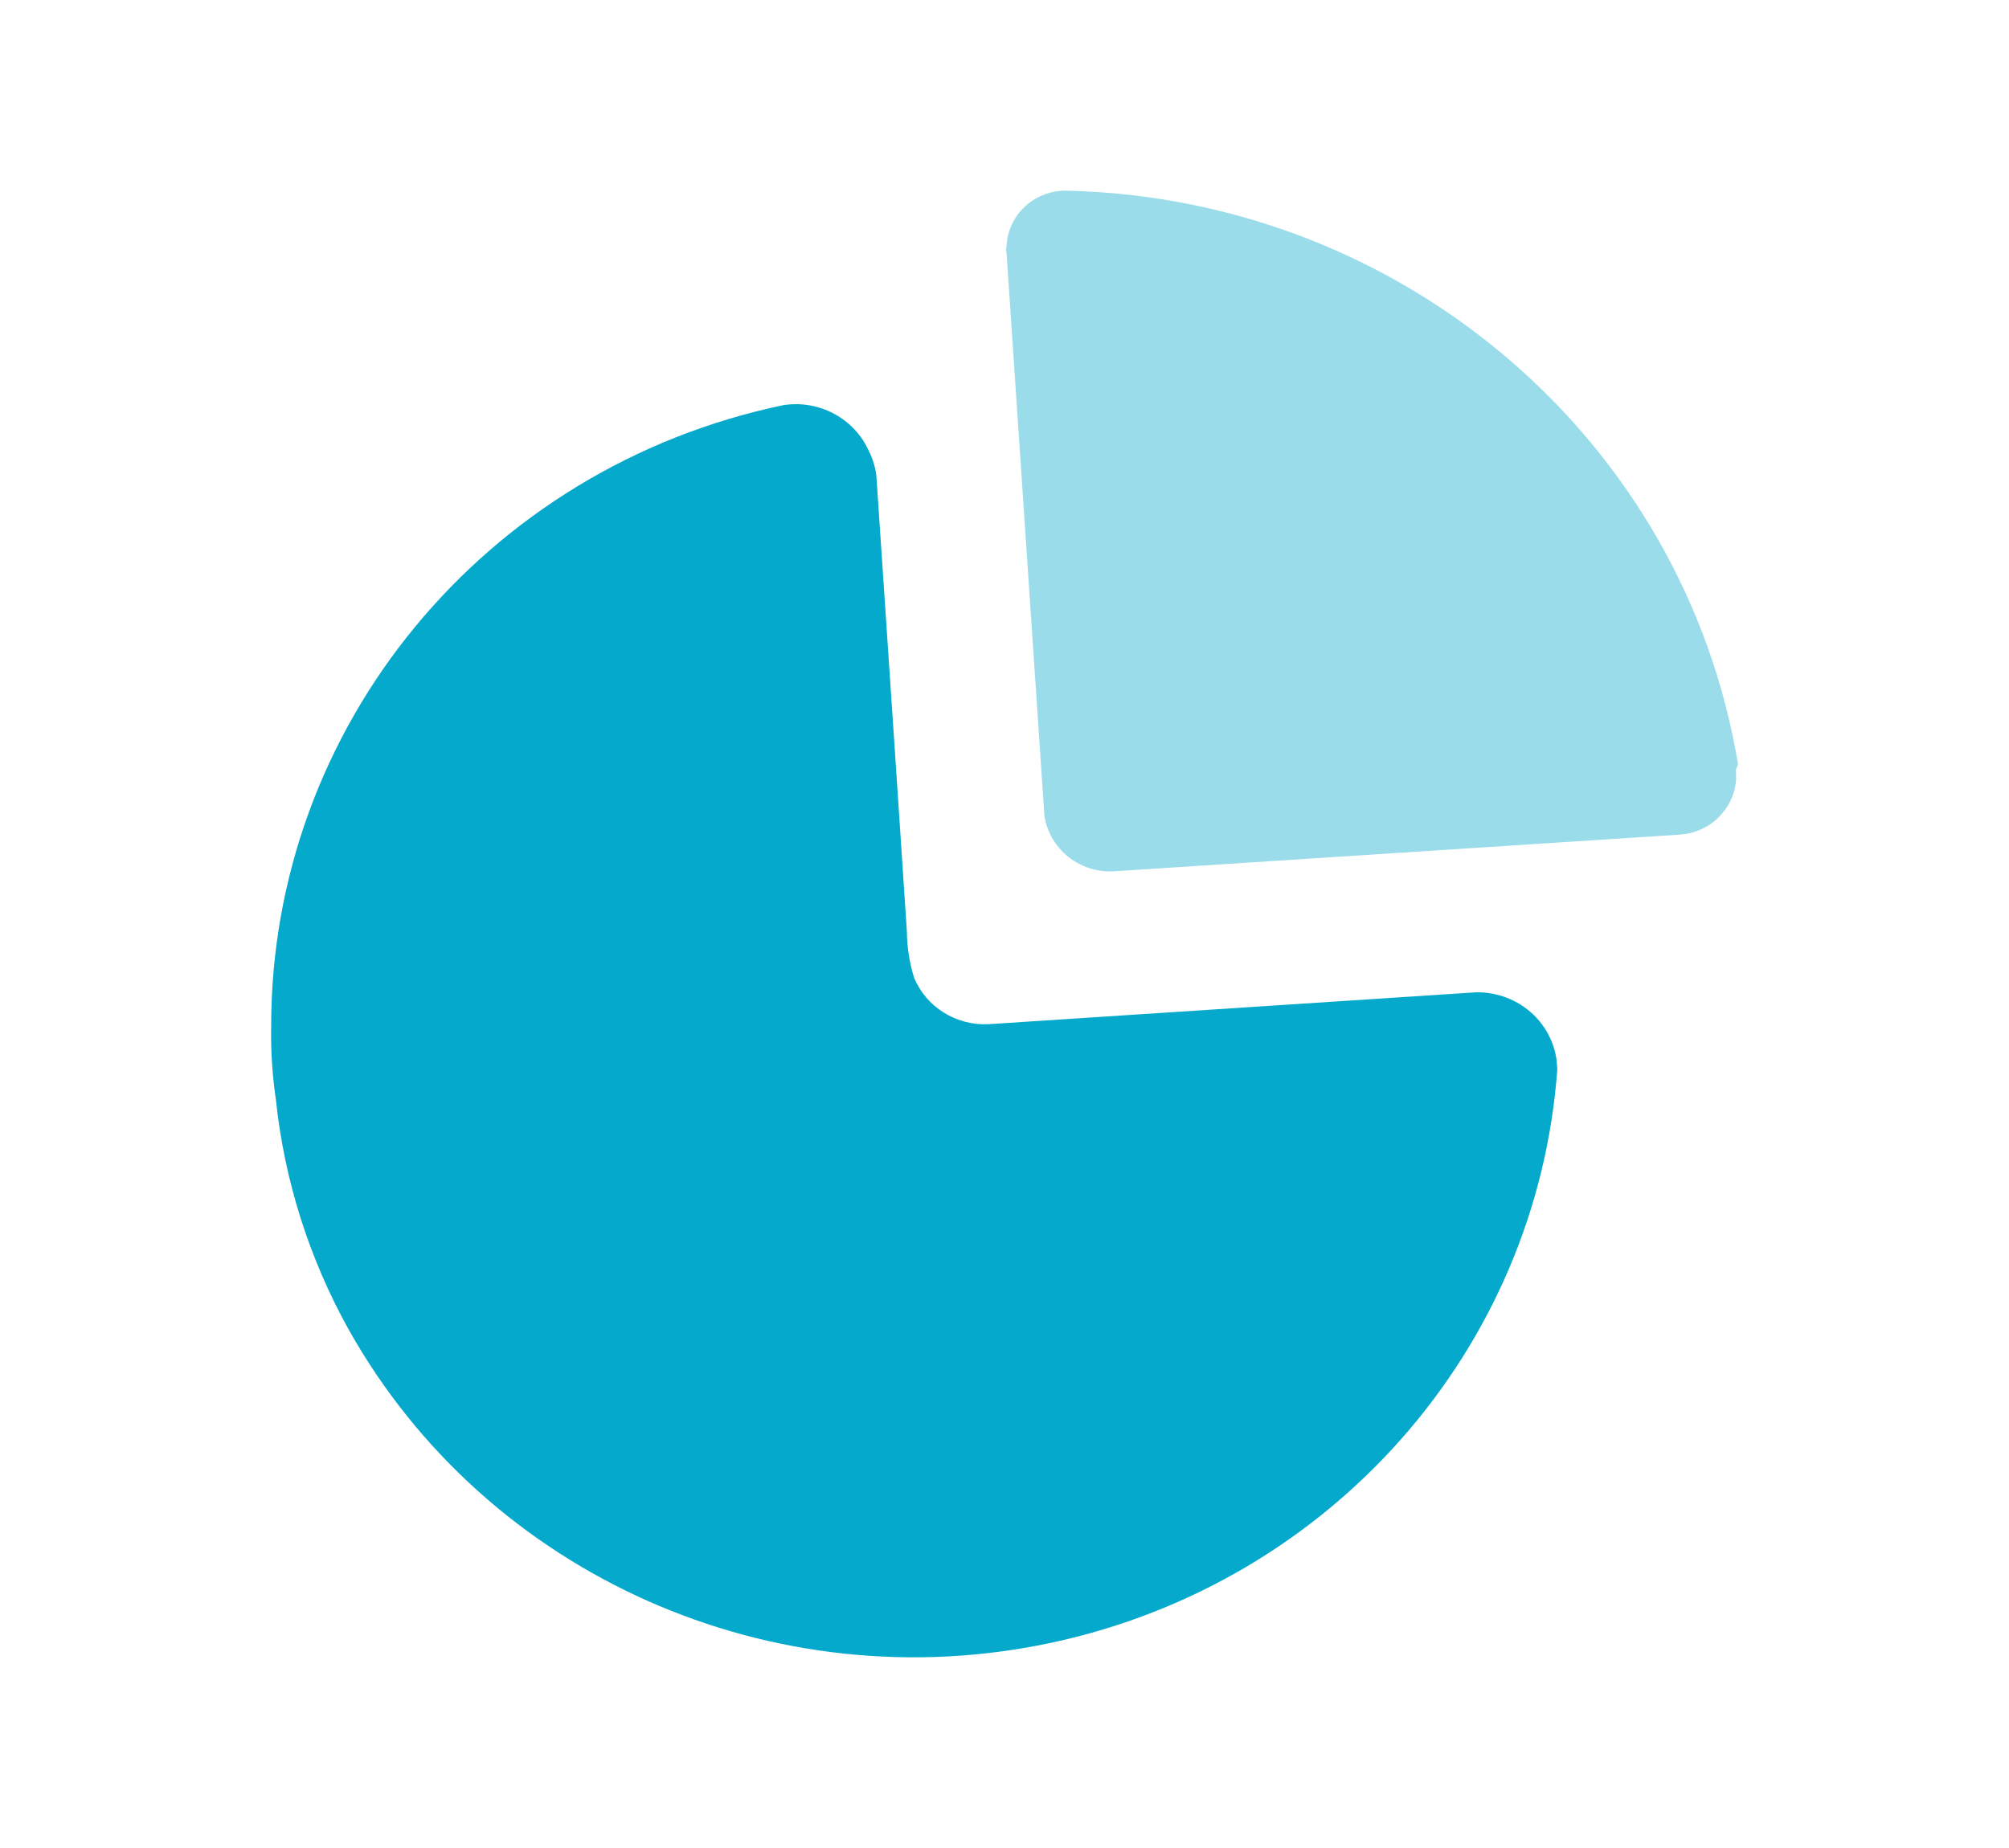<svg width="25" height="23" viewBox="0 0 20 21" fill="none" xmlns="http://www.w3.org/2000/svg">
<mask id="mask0_9094_3795" style="mask-type:luminance" maskUnits="userSpaceOnUse" x="0" y="0" width="20" height="21">
<rect y="0.5" width="20" height="20" fill="white"/>
</mask>
<g mask="url(#mask0_9094_3795)">
<path d="M8.544 5.404L8.776 8.854L8.891 10.588C8.893 10.766 8.92 10.943 8.974 11.114C9.113 11.444 9.448 11.654 9.812 11.639L15.36 11.276C15.6 11.273 15.832 11.362 16.005 11.526C16.149 11.663 16.242 11.841 16.271 12.034L16.281 12.15C16.051 15.329 13.716 17.981 10.544 18.665C7.372 19.349 4.119 17.904 2.551 15.113C2.099 14.302 1.817 13.41 1.721 12.491C1.681 12.219 1.663 11.944 1.668 11.669C1.663 8.261 4.09 5.314 7.487 4.604C7.896 4.54 8.297 4.757 8.461 5.13C8.504 5.216 8.532 5.309 8.544 5.404Z" fill="#04A9CC"/>
<path opacity="0.4" d="M18.333 8.677L18.328 8.704L18.311 8.744L18.313 8.852C18.304 8.996 18.249 9.134 18.153 9.245C18.054 9.362 17.918 9.441 17.768 9.472L17.677 9.484L11.276 9.899C11.063 9.92 10.851 9.851 10.693 9.71C10.561 9.592 10.476 9.433 10.453 9.262L10.023 2.871C10.016 2.849 10.016 2.826 10.023 2.804C10.029 2.628 10.107 2.461 10.238 2.342C10.37 2.222 10.546 2.159 10.725 2.167C14.525 2.264 17.719 4.996 18.333 8.677Z" fill="#04A9CC"/>
</g>
</svg>
